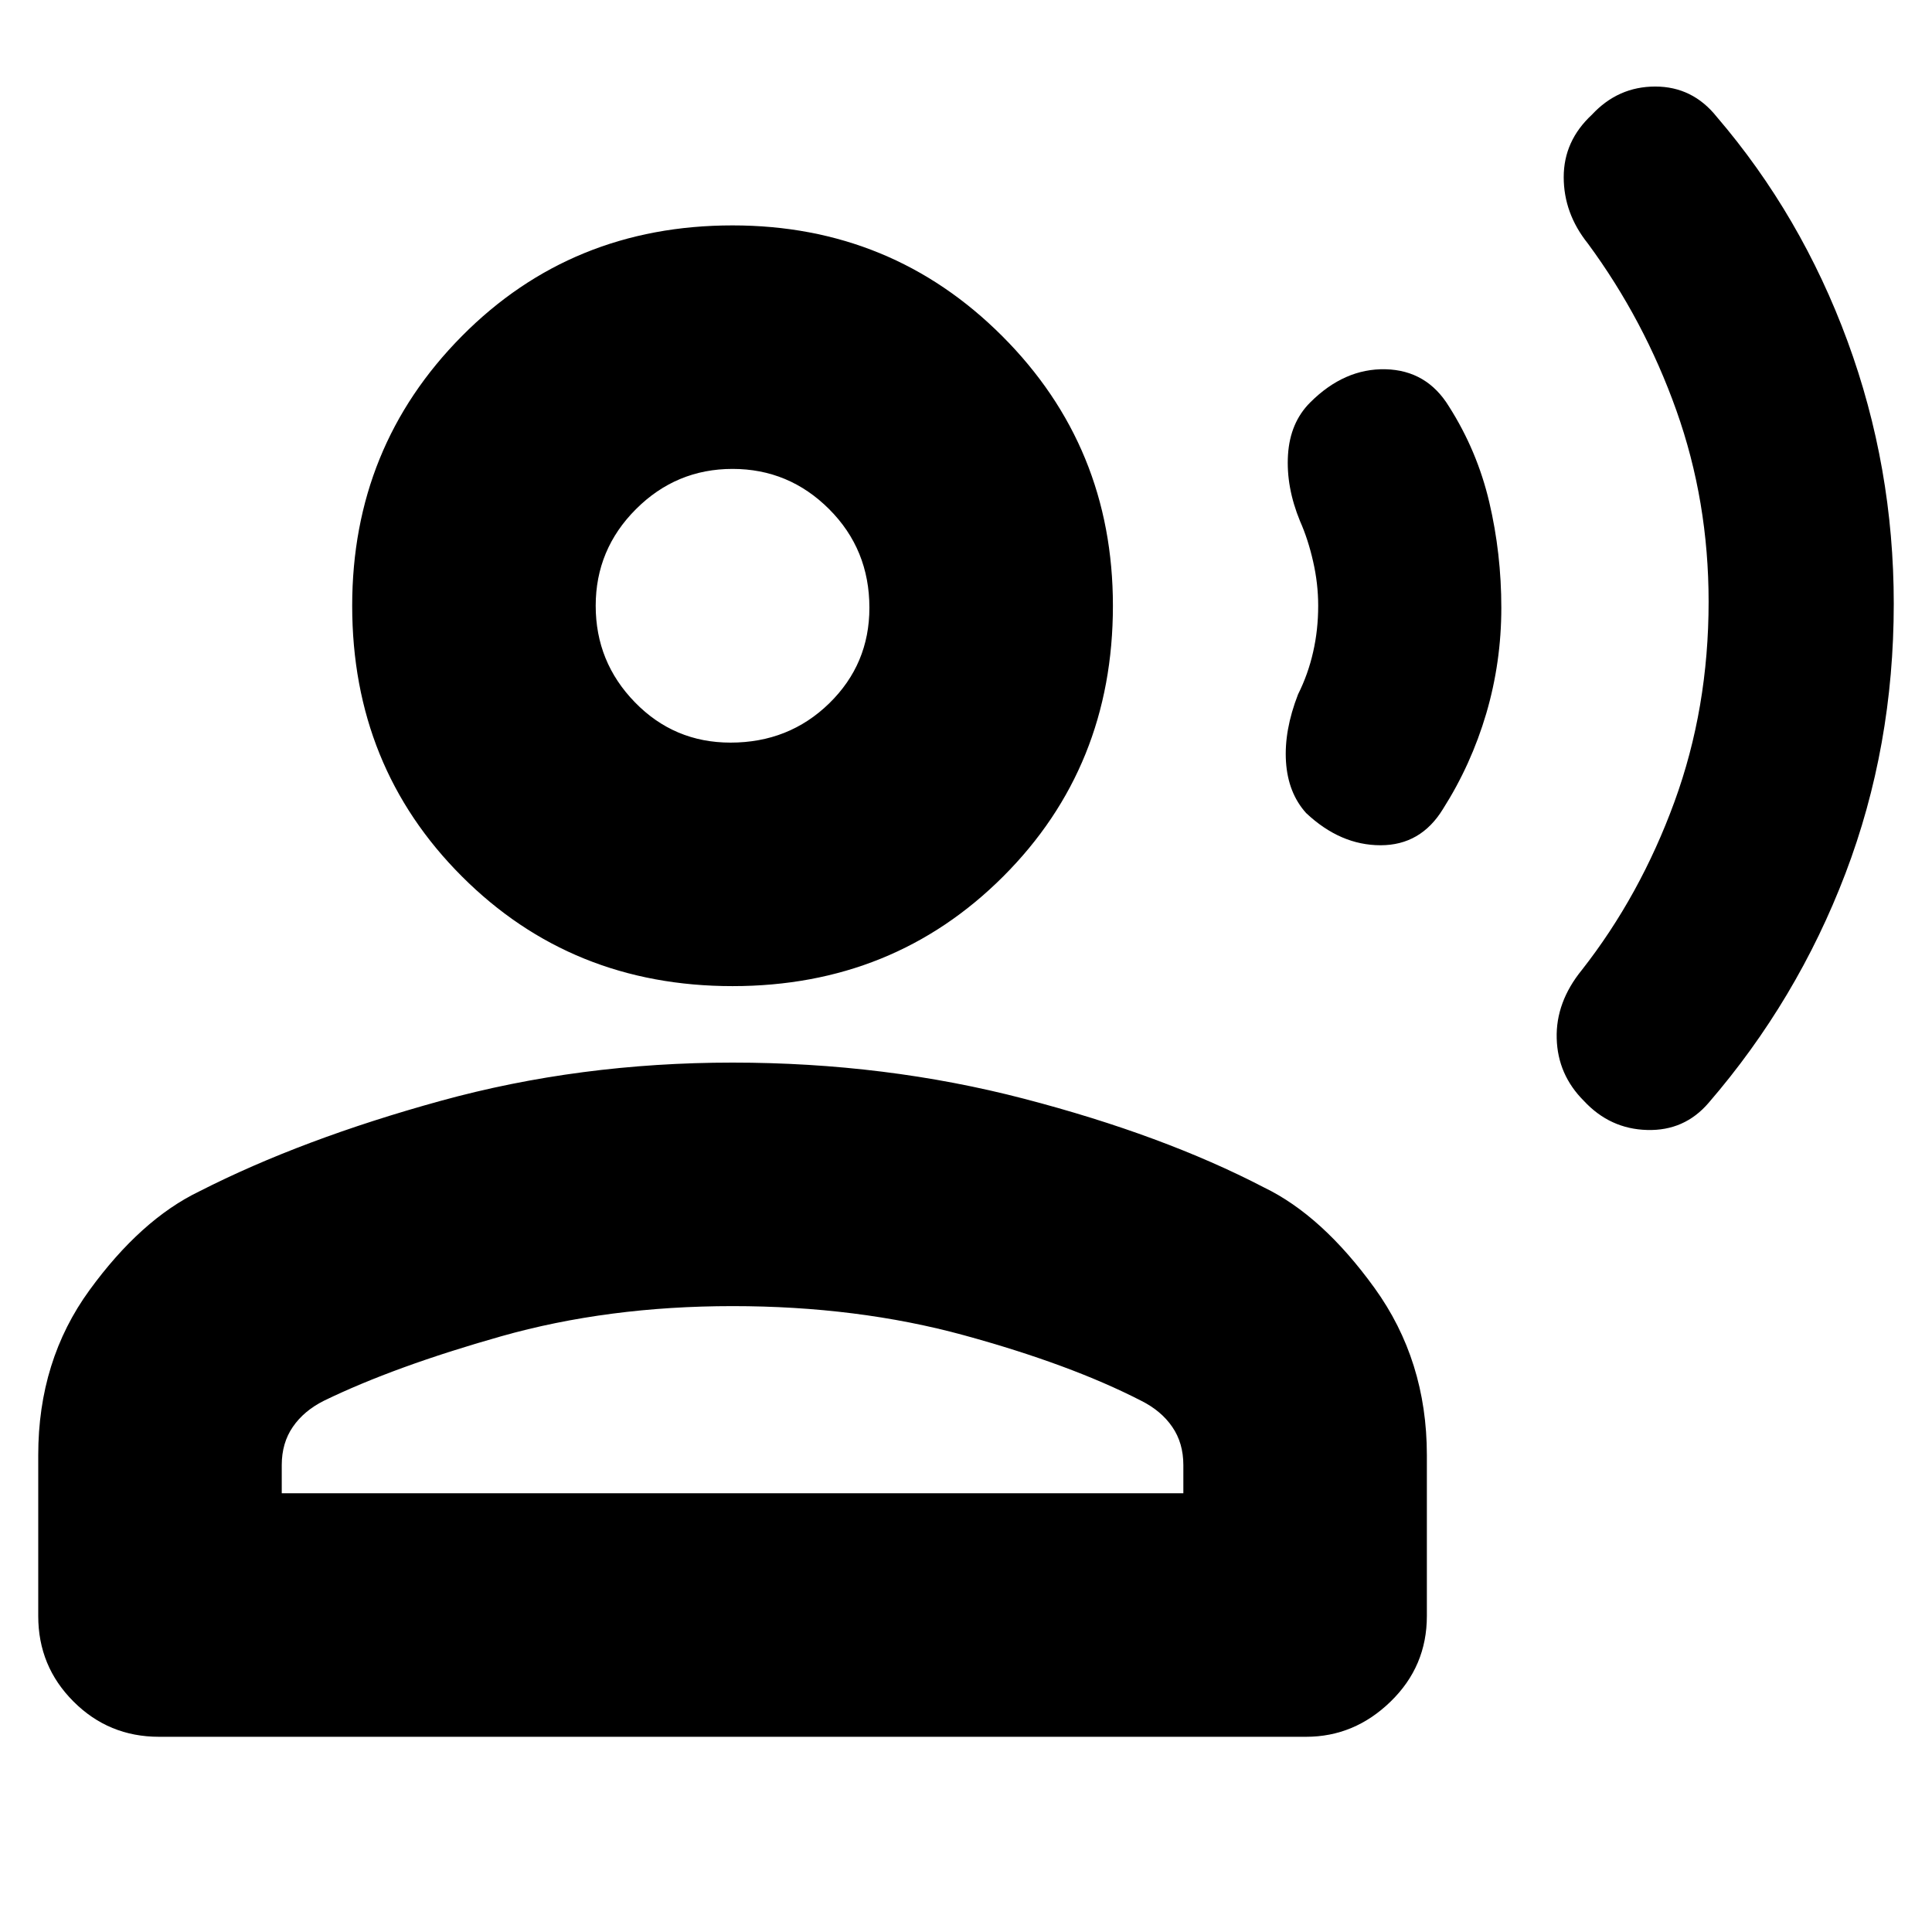 <svg xmlns="http://www.w3.org/2000/svg" height="24" width="24"><path d="M19.675 13.675Q19.35 13.35 19.338 12.9Q19.325 12.45 19.65 12.05Q20.375 11.125 20.8 9.962Q21.225 8.8 21.225 7.475Q21.225 6.225 20.825 5.1Q20.425 3.975 19.725 3.025Q19.425 2.65 19.425 2.2Q19.425 1.75 19.775 1.425Q20.1 1.075 20.562 1.075Q21.025 1.075 21.325 1.45Q22.375 2.675 22.95 4.237Q23.525 5.8 23.525 7.5Q23.525 9.275 22.925 10.85Q22.325 12.425 21.225 13.7Q20.925 14.05 20.462 14.037Q20 14.025 19.675 13.675ZM16.225 10.1Q16 9.85 15.975 9.462Q15.95 9.075 16.125 8.625Q16.25 8.375 16.312 8.1Q16.375 7.825 16.375 7.525Q16.375 7.25 16.312 6.975Q16.25 6.7 16.15 6.475Q15.975 6.05 16 5.65Q16.025 5.25 16.275 5Q16.7 4.575 17.212 4.587Q17.725 4.6 18 5.05Q18.35 5.6 18.5 6.237Q18.65 6.875 18.65 7.55Q18.65 8.225 18.463 8.863Q18.275 9.5 17.925 10.05Q17.65 10.5 17.15 10.5Q16.65 10.5 16.225 10.1ZM9.1 12.25Q7.1 12.25 5.738 10.887Q4.375 9.525 4.375 7.525Q4.375 5.55 5.738 4.175Q7.1 2.8 9.1 2.8Q11.075 2.8 12.45 4.175Q13.825 5.55 13.825 7.525Q13.825 9.525 12.463 10.887Q11.1 12.25 9.1 12.25ZM1.975 21.575Q1.35 21.575 0.913 21.137Q0.475 20.7 0.475 20.075V18.075Q0.475 16.9 1.113 16.025Q1.75 15.15 2.475 14.8Q3.75 14.15 5.475 13.675Q7.2 13.2 9.1 13.2Q11 13.2 12.725 13.65Q14.45 14.1 15.7 14.75Q16.425 15.1 17.075 16Q17.725 16.9 17.725 18.075V20.075Q17.725 20.7 17.275 21.137Q16.825 21.575 16.225 21.575ZM3.5 18.55H14.7V18.2Q14.7 17.925 14.562 17.725Q14.425 17.525 14.175 17.4Q13.3 16.95 11.975 16.587Q10.65 16.225 9.1 16.225Q7.55 16.225 6.225 16.6Q4.9 16.975 4.025 17.4Q3.775 17.525 3.638 17.725Q3.5 17.925 3.5 18.2ZM9.075 9.225Q9.8 9.225 10.3 8.738Q10.8 8.25 10.8 7.55Q10.8 6.825 10.3 6.325Q9.8 5.825 9.1 5.825Q8.4 5.825 7.9 6.325Q7.4 6.825 7.4 7.525Q7.4 8.225 7.888 8.725Q8.375 9.225 9.075 9.225ZM9.1 7.525Q9.1 7.525 9.1 7.525Q9.1 7.525 9.1 7.525Q9.1 7.525 9.1 7.525Q9.1 7.525 9.1 7.525Q9.1 7.525 9.1 7.525Q9.1 7.525 9.1 7.525Q9.1 7.525 9.1 7.525Q9.1 7.525 9.1 7.525ZM9.1 18.55Q9.1 18.55 9.1 18.55Q9.1 18.55 9.1 18.55Q9.1 18.55 9.1 18.55Q9.1 18.55 9.1 18.55Q9.1 18.55 9.1 18.55Q9.1 18.55 9.1 18.55Q9.1 18.55 9.1 18.55Q9.1 18.55 9.1 18.55Z"/></svg>